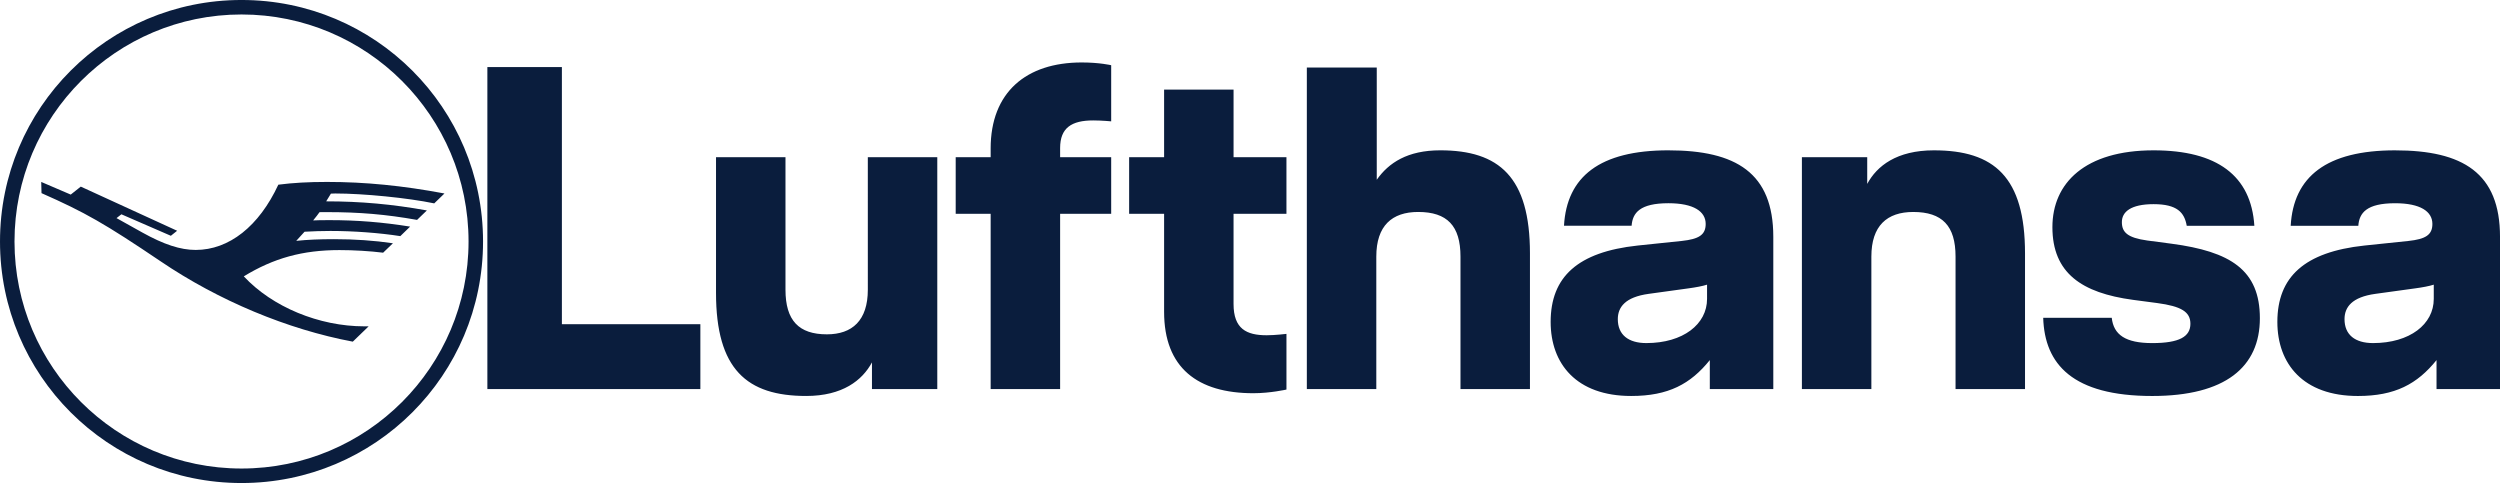 <?xml version="1.0" encoding="UTF-8" standalone="no"?>
<svg
   xmlns:dc="http://purl.org/dc/elements/1.1/"
   xmlns:cc="http://creativecommons.org/ns#"
   xmlns:rdf="http://www.w3.org/1999/02/22-rdf-syntax-ns#"
   xmlns:svg="http://www.w3.org/2000/svg"
   xmlns="http://www.w3.org/2000/svg"
   xmlns:sodipodi="http://sodipodi.sourceforge.net/DTD/sodipodi-0.dtd"
   xmlns:inkscape="http://www.inkscape.org/namespaces/inkscape"
   inkscape:version="1.0 (4035a4fb49, 2020-05-01)"
   height="68.572"
   width="354.901"
   sodipodi:docname="LH.svg"
   id="svg576"
   version="1.1"
   viewBox="0 0 354.901 68.572"
   fill-rule="evenodd"
   clip-rule="evenodd">
  <defs
     id="defs580">
    <clipPath
       id="clipPath590"
       clipPathUnits="userSpaceOnUse">
      <rect
         y="43.241"
         x="61.392"
         height="84.347"
         width="99.828"
         id="rect592"
         style="fill:#0000ff;fill-rule:evenodd" />
    </clipPath>
    <clipPath
       id="clipPath594"
       clipPathUnits="userSpaceOnUse">
      <rect
         y="170.296"
         x="177.769"
         height="67.264"
         width="347.531"
         id="rect596"
         style="fill:#0000ff;fill-rule:evenodd" />
    </clipPath>
  </defs>
  <sodipodi:namedview
     inkscape:current-layer="svg576"
     inkscape:window-maximized="1"
     inkscape:window-y="-8"
     inkscape:window-x="-8"
     inkscape:cy="33.978525"
     inkscape:cx="152.76364"
     inkscape:zoom="1.8732143"
     fit-margin-bottom="0"
     fit-margin-right="0"
     fit-margin-left="0"
     fit-margin-top="0"
     showgrid="false"
     id="namedview578"
     inkscape:window-height="1027"
     inkscape:window-width="1920"
     inkscape:pageshadow="2"
     inkscape:pageopacity="0"
     guidetolerance="10"
     gridtolerance="10"
     objecttolerance="10"
     borderopacity="1"
     bordercolor="#666666"
     pagecolor="#ffffff" />
  <path
     transform="translate(-77.866,-51.473)"
     clip-path="url(#clipPath590)"
     id="path574"
     fill="#0a1d3d"
     d="m 125.445,78.94 c -0.261,0 -0.48,0.007 -0.603,0.02 -0.144,0.261 -0.357,0.61 -0.672,1.097 4.909,0 9.366,0.404 14.295,1.289 l -1.392,1.344 c -4.45,-0.788 -8.145,-1.104 -12.855,-1.104 -0.686,0 -0.83,0 -0.994,0.007 -0.165,0.247 -0.535,0.727 -0.905,1.172 0.418,-0.027 1.227,-0.041 2.345,-0.041 3.874,0 7.494,0.288 11.423,0.919 l -1.392,1.351 c -2.989,-0.466 -6.644,-0.734 -9.921,-0.734 -1.165,0 -2.489,0.041 -3.675,0.11 -0.267,0.309 -0.967,1.063 -1.179,1.296 1.57,-0.164 3.298,-0.24 5.355,-0.24 2.928,0 5.725,0.192 8.372,0.583 l -1.392,1.337 c -1.885,-0.233 -4.175,-0.37 -6.198,-0.37 -5.218,0 -9.331,1.131 -13.582,3.73 4.052,4.347 10.689,7.096 17.12,7.096 h 0.603 l -2.249,2.174 c -9.277,-1.742 -19.04,-5.821 -27.288,-11.409 -7.933,-5.355 -10.709,-6.938 -16.901,-9.674 l -0.041,-1.591 4.189,1.796 1.426,-1.131 13.678,6.267 -0.891,0.713 -7.021,-3.051 -0.692,0.542 3.648,2.036 c 3.078,1.714 5.423,2.482 7.59,2.482 4.738,0 8.989,-3.36 11.731,-9.263 2.064,-0.268 4.265,-0.391 6.911,-0.391 5.43,0 10.703,0.521 16.674,1.639 l -1.454,1.405 c -3.716,-0.775 -10.031,-1.405 -14.062,-1.405 m -13.294,39.046 c -17.794,0 -32.229,-14.434 -32.229,-32.229 0,-17.794 14.434,-32.229 32.229,-32.229 17.794,0 32.229,14.434 32.229,32.229 0,17.794 -14.434,32.229 -32.229,32.229 m 0,-66.514 c -18.96,0 -34.286,15.326 -34.286,34.286 0,18.96 15.326,34.286 34.286,34.286 18.96,0 34.286,-15.326 34.286,-34.286 0,-18.96 -15.326,-34.286 -34.286,-34.286 m 90.58,47.935 h 19.657 v 9.208 h -30.237 V 62.901 h 10.579 v 36.506 z m 43.429,-23.706 h 9.861 v 32.914 h -9.273 v -3.788 c -1.372,2.547 -4.179,4.767 -9.339,4.767 -8.424,0 -12.8,-3.788 -12.8,-14.628 v -19.265 h 9.861 v 18.808 c 0,4.376 1.894,6.335 5.878,6.335 3.592,0 5.812,-1.959 5.812,-6.335 z m 17.437,-1.241 c 0,-7.967 5.029,-12.212 12.931,-12.212 2.547,0 4.18,0.392 4.18,0.392 v 7.967 c 0,0 -1.371,-0.13 -2.547,-0.13 -3.069,0 -4.702,1.045 -4.702,3.918 v 1.306 h 7.249 v 8.033 h -7.249 v 24.882 h -9.861 V 83.735 h -4.963 v -8.033 h 4.963 v -1.241 m 34.481,1.241 h 7.51 v 8.033 h -7.51 v 12.8 c 0,3.527 1.829,4.441 4.703,4.441 1.176,0 2.808,-0.196 2.808,-0.196 v 7.902 c 0,0 -2.285,0.522 -4.701,0.522 -7.902,0 -12.669,-3.592 -12.669,-11.559 v -13.911 h -4.964 v -8.033 h 4.964 v -9.6 h 9.86 v 9.6 z m 29.343,-0.98 c 8.36,0 12.735,3.788 12.735,14.628 v 19.265 h -9.862 V 89.807 c 0,-4.375 -1.893,-6.334 -6.007,-6.334 -3.724,0 -5.943,1.959 -5.943,6.334 v 18.808 h -9.862 V 62.966 h 9.926 v 15.935 c 1.698,-2.416 4.375,-4.179 9.012,-4.179 m 37.877,21.094 c 0,3.592 -3.396,6.27 -8.62,6.27 -2.546,0 -4.049,-1.175 -4.049,-3.396 0,-1.698 1.045,-3.134 4.377,-3.591 l 5.682,-0.784 c 0.979,-0.131 2.024,-0.326 2.611,-0.522 v 2.024 z m -5.485,-21.094 c -9.731,0 -14.434,3.723 -14.824,10.71 h 9.599 c 0.131,-1.829 1.176,-3.2 5.225,-3.2 3.591,0 5.29,1.176 5.29,2.939 0,1.568 -0.981,2.155 -3.396,2.416 l -6.269,0.653 c -8.491,0.914 -12.344,4.441 -12.344,10.841 0,5.943 3.658,10.514 11.429,10.514 5.29,0 8.425,-1.698 11.166,-5.094 v 4.115 h 9.013 V 87 c 0,-9.078 -5.29,-12.277 -14.89,-12.277 m 37.692,0 c 8.555,0 12.931,3.788 12.931,14.628 v 19.265 h -9.862 V 89.808 c 0,-4.375 -1.893,-6.334 -6.007,-6.334 -3.724,0 -5.943,1.959 -5.943,6.334 v 18.808 h -9.862 V 75.702 h 9.273 v 3.788 c 1.372,-2.547 4.18,-4.768 9.47,-4.768 m 33.733,13.257 c 8.359,1.111 12.539,3.723 12.539,10.58 0,6.923 -4.898,11.037 -15.282,11.037 -11.297,0 -15.282,-4.506 -15.477,-11.102 h 9.731 c 0.261,2.417 1.958,3.592 5.746,3.592 3.853,0 5.42,-0.915 5.42,-2.743 0,-1.698 -1.306,-2.481 -4.701,-2.939 l -3.462,-0.458 c -7.249,-0.979 -11.428,-3.787 -11.428,-10.318 0,-6.269 4.637,-10.906 14.368,-10.906 9.012,0 13.845,3.592 14.301,10.71 h -9.6 c -0.326,-1.893 -1.371,-3.069 -4.701,-3.069 -3.266,0 -4.506,1.11 -4.506,2.547 0,1.436 0.784,2.22 3.591,2.612 z m 37.224,7.837 c 0,3.591 -3.396,6.269 -8.62,6.269 -2.548,0 -4.049,-1.175 -4.049,-3.396 0,-1.698 1.045,-3.134 4.375,-3.591 l 5.682,-0.784 c 0.981,-0.13 2.024,-0.326 2.613,-0.522 v 2.025 z m -5.486,-21.094 c -9.729,0 -14.432,3.723 -14.824,10.71 h 9.6 c 0.131,-1.829 1.176,-3.2 5.224,-3.2 3.593,0 5.291,1.175 5.291,2.939 0,1.567 -0.981,2.155 -3.396,2.416 l -6.27,0.653 c -8.489,0.915 -12.342,4.441 -12.342,10.841 0,5.943 3.656,10.514 11.428,10.514 5.29,0 8.425,-1.698 11.168,-5.094 v 4.115 h 9.012 V 87 c 0,-9.077 -5.29,-12.277 -14.89,-12.277" />
  <path
     transform="translate(-127.236,-166.021)"
     clip-path="url(#clipPath594)"
     d="m 129.715,191.58 c -0.261,0 -0.48,0.007 -0.603,0.02 -0.144,0.261 -0.357,0.61 -0.672,1.097 4.909,0 9.366,0.404 14.295,1.289 l -1.392,1.344 c -4.45,-0.788 -8.145,-1.104 -12.855,-1.104 -0.686,0 -0.83,0 -0.994,0.007 -0.165,0.247 -0.535,0.727 -0.905,1.172 0.418,-0.027 1.227,-0.041 2.345,-0.041 3.874,0 7.494,0.288 11.423,0.919 l -1.392,1.351 c -2.989,-0.466 -6.644,-0.734 -9.921,-0.734 -1.165,0 -2.489,0.041 -3.675,0.11 -0.267,0.309 -0.967,1.063 -1.179,1.296 1.57,-0.164 3.298,-0.24 5.355,-0.24 2.928,0 5.725,0.192 8.372,0.583 l -1.392,1.337 c -1.885,-0.233 -4.175,-0.37 -6.198,-0.37 -5.218,0 -9.331,1.131 -13.582,3.73 4.052,4.347 10.689,7.096 17.12,7.096 h 0.603 l -2.249,2.174 c -9.277,-1.742 -19.04,-5.821 -27.288,-11.409 -7.933,-5.355 -10.709,-6.938 -16.901,-9.674 l -0.041,-1.591 4.189,1.796 1.426,-1.131 13.678,6.267 -0.891,0.713 -7.021,-3.051 -0.692,0.542 3.648,2.036 c 3.078,1.714 5.423,2.482 7.59,2.482 4.738,0 8.989,-3.36 11.731,-9.263 2.064,-0.268 4.265,-0.391 6.911,-0.391 5.43,0 10.703,0.521 16.674,1.639 l -1.454,1.405 c -3.716,-0.775 -10.031,-1.405 -14.062,-1.405 m -13.294,39.046 c -17.794,0 -32.229,-14.434 -32.229,-32.229 0,-17.794 14.434,-32.229 32.229,-32.229 17.794,0 32.229,14.434 32.229,32.229 0,17.794 -14.434,32.229 -32.229,32.229 m 0,-66.514 c -18.96,0 -34.286,15.326 -34.286,34.286 0,18.96 15.326,34.286 34.286,34.286 18.96,0 34.286,-15.326 34.286,-34.286 0,-18.96 -15.326,-34.286 -34.286,-34.286 m 90.58,47.935 h 19.657 v 9.208 h -30.237 v -45.715 h 10.579 v 36.506 z m 43.429,-23.706 h 9.861 v 32.914 h -9.273 v -3.788 c -1.372,2.547 -4.179,4.767 -9.339,4.767 -8.424,0 -12.8,-3.788 -12.8,-14.628 v -19.265 h 9.861 v 18.808 c 0,4.376 1.894,6.335 5.878,6.335 3.592,0 5.812,-1.959 5.812,-6.335 z m 17.437,-1.241 c 0,-7.967 5.029,-12.212 12.931,-12.212 2.547,0 4.18,0.392 4.18,0.392 v 7.967 c 0,0 -1.371,-0.13 -2.547,-0.13 -3.069,0 -4.702,1.045 -4.702,3.918 v 1.306 h 7.249 v 8.033 h -7.249 v 24.882 h -9.861 v -24.882 h -4.963 v -8.033 h 4.963 v -1.241 m 34.481,1.241 h 7.51 v 8.033 h -7.51 v 12.8 c 0,3.527 1.829,4.441 4.703,4.441 1.176,0 2.808,-0.196 2.808,-0.196 v 7.902 c 0,0 -2.285,0.522 -4.701,0.522 -7.902,0 -12.669,-3.592 -12.669,-11.559 v -13.911 h -4.964 v -8.033 h 4.964 v -9.6 h 9.86 v 9.6 z m 29.343,-0.98 c 8.36,0 12.735,3.788 12.735,14.628 v 19.265 h -9.862 v -18.808 c 0,-4.375 -1.893,-6.334 -6.007,-6.334 -3.724,0 -5.943,1.959 -5.943,6.334 v 18.808 h -9.862 v -45.649 h 9.926 v 15.935 c 1.698,-2.416 4.375,-4.179 9.012,-4.179 m 37.877,21.094 c 0,3.592 -3.396,6.27 -8.62,6.27 -2.546,0 -4.049,-1.175 -4.049,-3.396 0,-1.698 1.045,-3.134 4.377,-3.591 l 5.682,-0.784 c 0.979,-0.131 2.024,-0.326 2.611,-0.522 v 2.024 z m -5.485,-21.094 c -9.731,0 -14.434,3.723 -14.824,10.71 h 9.599 c 0.131,-1.829 1.176,-3.2 5.225,-3.2 3.591,0 5.29,1.176 5.29,2.939 0,1.568 -0.981,2.155 -3.396,2.416 l -6.269,0.653 c -8.491,0.914 -12.344,4.441 -12.344,10.841 0,5.943 3.658,10.514 11.429,10.514 5.29,0 8.425,-1.698 11.166,-5.094 v 4.115 h 9.013 v -21.616 c 0,-9.078 -5.29,-12.277 -14.89,-12.277 m 37.692,0 c 8.555,0 12.931,3.788 12.931,14.628 v 19.265 h -9.862 v -18.808 c 0,-4.375 -1.893,-6.334 -6.007,-6.334 -3.724,0 -5.943,1.959 -5.943,6.334 v 18.808 h -9.862 v -32.914 h 9.273 v 3.788 c 1.372,-2.547 4.18,-4.768 9.47,-4.768 m 33.733,13.257 c 8.359,1.111 12.539,3.723 12.539,10.58 0,6.923 -4.898,11.037 -15.282,11.037 -11.297,0 -15.282,-4.506 -15.477,-11.102 h 9.731 c 0.261,2.417 1.958,3.592 5.746,3.592 3.853,0 5.42,-0.915 5.42,-2.743 0,-1.698 -1.306,-2.481 -4.701,-2.939 l -3.462,-0.458 c -7.249,-0.979 -11.428,-3.787 -11.428,-10.318 0,-6.269 4.637,-10.906 14.368,-10.906 9.012,0 13.845,3.592 14.301,10.71 h -9.6 c -0.326,-1.893 -1.371,-3.069 -4.701,-3.069 -3.266,0 -4.506,1.11 -4.506,2.547 0,1.436 0.784,2.22 3.591,2.612 z m 37.224,7.837 c 0,3.591 -3.396,6.269 -8.62,6.269 -2.548,0 -4.049,-1.175 -4.049,-3.396 0,-1.698 1.045,-3.134 4.375,-3.591 l 5.682,-0.784 c 0.981,-0.13 2.024,-0.326 2.613,-0.522 v 2.025 z m -5.486,-21.094 c -9.729,0 -14.432,3.723 -14.824,10.71 h 9.6 c 0.131,-1.829 1.176,-3.2 5.224,-3.2 3.593,0 5.291,1.175 5.291,2.939 0,1.567 -0.981,2.155 -3.396,2.416 l -6.27,0.653 c -8.489,0.915 -12.342,4.441 -12.342,10.841 0,5.943 3.656,10.514 11.428,10.514 5.29,0 8.425,-1.698 11.168,-5.094 v 4.115 h 9.012 v -21.616 c 0,-9.077 -5.29,-12.277 -14.89,-12.277"
     fill="#0a1d3d"
     id="path584" />
</svg>
